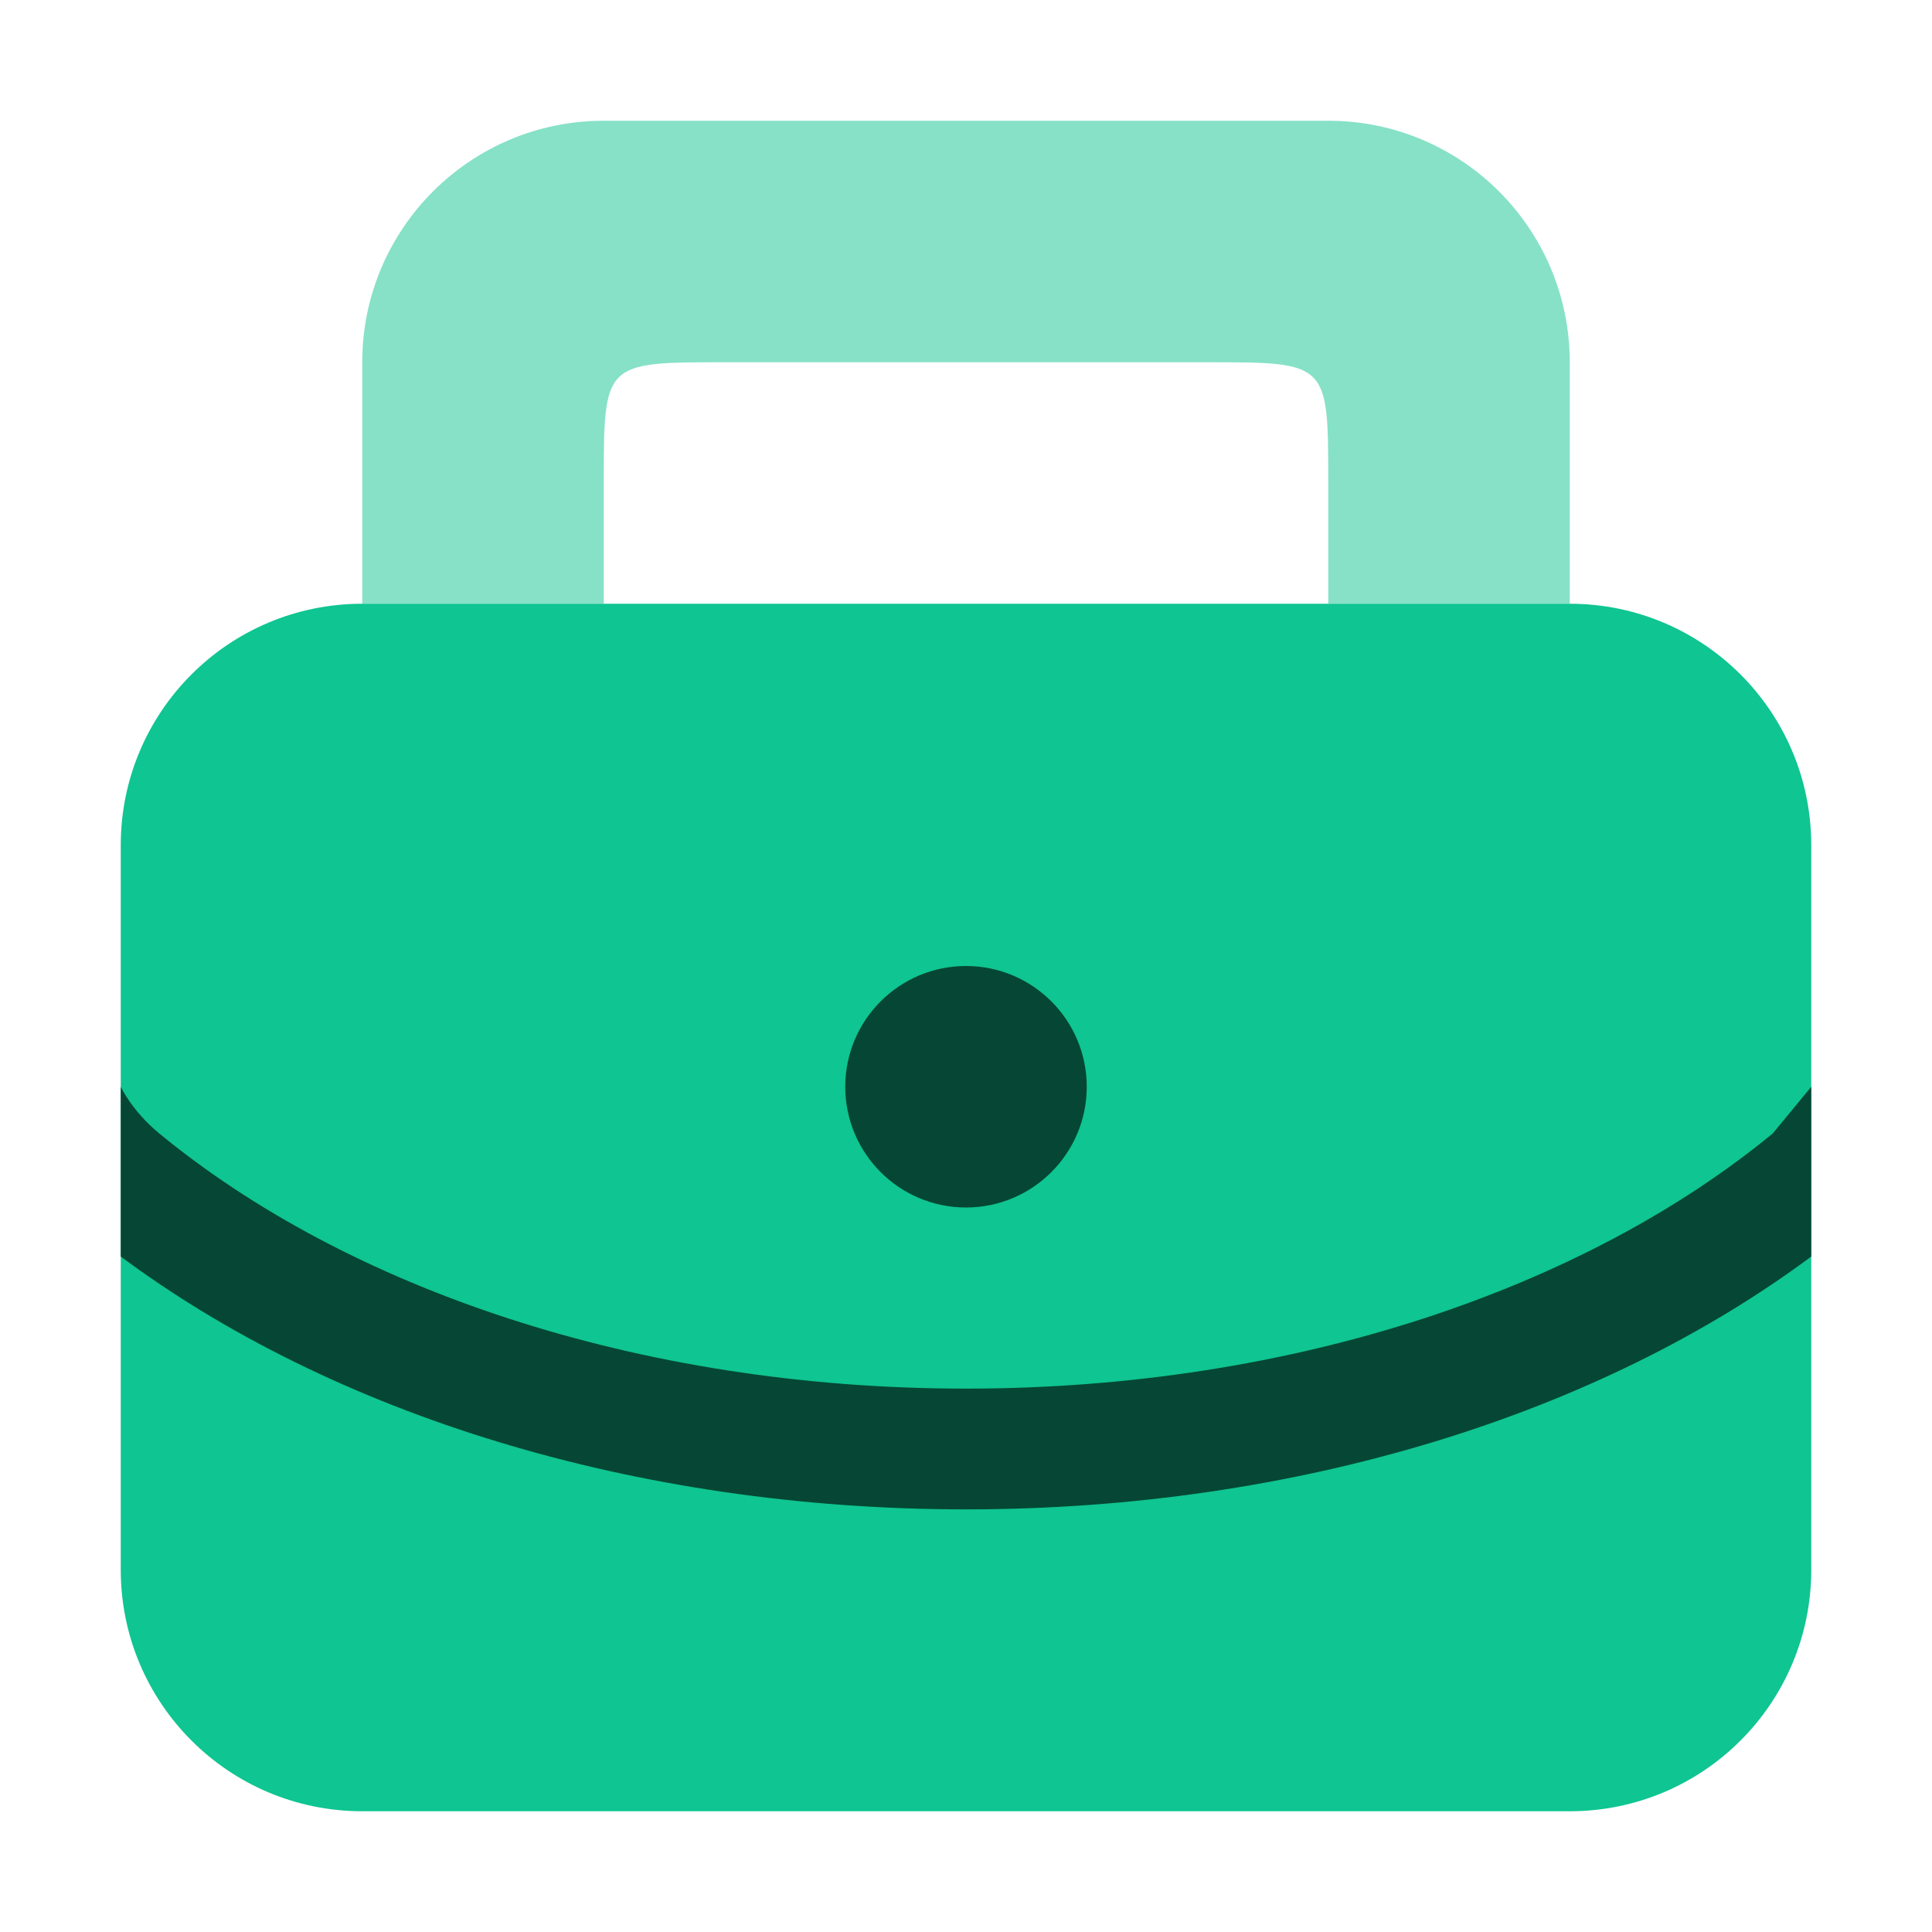 <svg width="16" height="16" viewBox="0 0 16 16" fill="none" xmlns="http://www.w3.org/2000/svg">
<path d="M1 7C1 5.895 1.895 5 3 5H13C14.105 5 15 5.895 15 7V13C15 14.105 14.105 15 13 15H3C1.895 15 1 14.105 1 13V7Z" fill="#0FC591"/>
<path opacity="0.5" d="M5 1C3.895 1 3 1.895 3 3V5H5V4C5 3 5 3 6 3H10C11 3 11 3 11 4V5H13V3C13 1.895 12.105 1 11 1H5Z" fill="#0FC591"/>
<path d="M9 9C9 9.552 8.552 10 8 10C7.448 10 7 9.552 7 9C7 8.448 7.448 8 8 8C8.552 8 9 8.448 9 9Z" fill="#054734"/>
<path fill-rule="evenodd" clip-rule="evenodd" d="M8 11.5C10.733 11.5 13.137 10.658 14.682 9.386C15 9 15 9 15 9V10C15 10 15 10.5 15 10.406C13.252 11.706 10.75 12.5 8 12.5C5.25 12.5 2.748 11.706 1 10.406C1 10.5 1 10 1 10L1 9C1 9 1.092 9.2 1.318 9.386C2.863 10.658 5.267 11.5 8 11.5Z" fill="#054734"/>
</svg>
